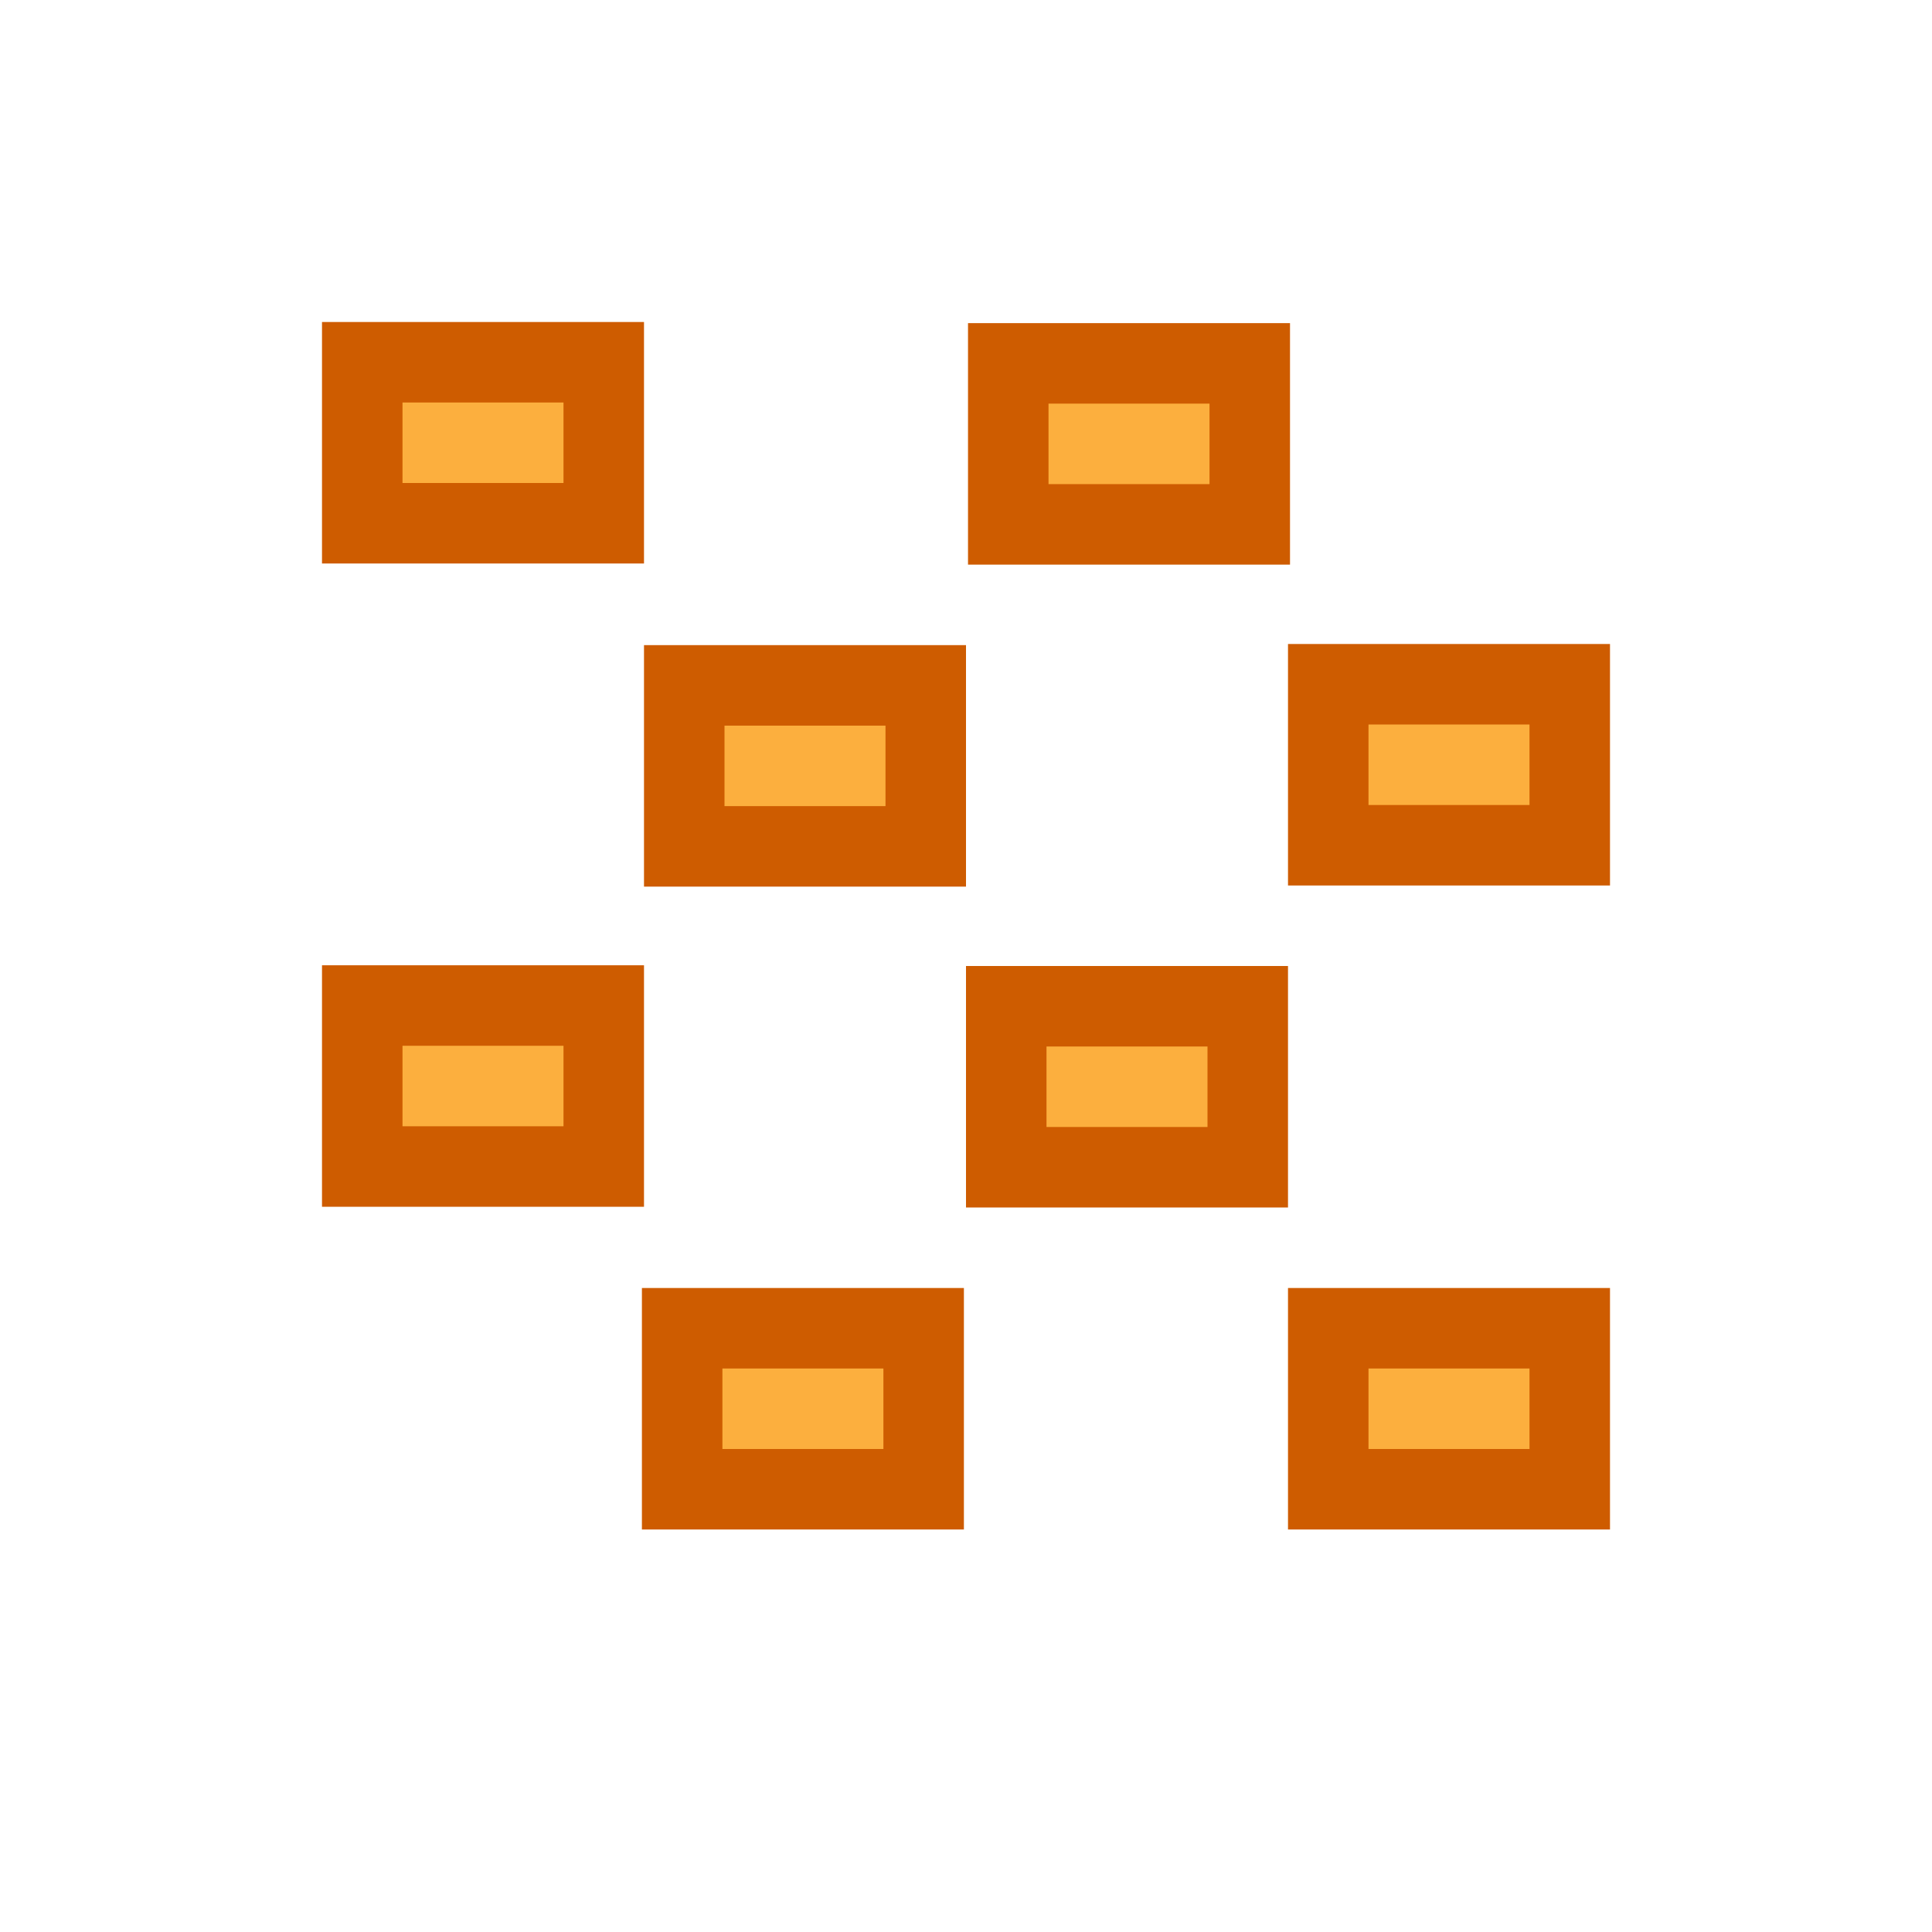<?xml version="1.0" encoding="UTF-8" standalone="no"?>
<!-- Created with Inkscape (http://www.inkscape.org/) -->

<svg
   xmlns:dc="http://purl.org/dc/elements/1.1/"
   xmlns:cc="http://creativecommons.org/ns#"
   xmlns:rdf="http://www.w3.org/1999/02/22-rdf-syntax-ns#"
   xmlns:svg="http://www.w3.org/2000/svg"
   xmlns="http://www.w3.org/2000/svg"
   xmlns:xlink="http://www.w3.org/1999/xlink"
   xmlns:sodipodi="http://sodipodi.sourceforge.net/DTD/sodipodi-0.dtd"
   xmlns:inkscape="http://www.inkscape.org/namespaces/inkscape"
   version="1.0"
   width="24"
   height="24"
   id="svg11785"
   inkscape:version="0.91 r"
   sodipodi:docname="distribute-randomize.svg">
  <sodipodi:namedview
     pagecolor="#ffffff"
     bordercolor="#666666"
     borderopacity="1"
     objecttolerance="10"
     gridtolerance="10"
     guidetolerance="10"
     inkscape:pageopacity="0"
     inkscape:pageshadow="2"
     inkscape:window-width="1360"
     inkscape:window-height="712"
     id="namedview45"
     showgrid="true"
     inkscape:zoom="14.404342"
     inkscape:cx="11.158173"
     inkscape:cy="13.182352"
     inkscape:window-x="4"
     inkscape:window-y="30"
     inkscape:window-maximized="0"
     inkscape:current-layer="g7396">
    <inkscape:grid
       type="xygrid"
       id="grid4164" />
  </sodipodi:namedview>
  <defs
     id="defs11787">
    <linearGradient
       x1="187.609"
       y1="489.359"
       x2="186.937"
       y2="489.359"
       id="linearGradient7448"
       xlink:href="#linearGradient2968"
       gradientUnits="userSpaceOnUse"
       gradientTransform="translate(-396,-981)" />
    <linearGradient
       x1="187.816"
       y1="489.547"
       x2="187.172"
       y2="489.547"
       id="linearGradient7446"
       xlink:href="#linearGradient2974"
       gradientUnits="userSpaceOnUse"
       gradientTransform="translate(-396,-981)" />
    <linearGradient
       x1="187.609"
       y1="489.359"
       x2="186.937"
       y2="489.359"
       id="linearGradient7444"
       xlink:href="#linearGradient2986"
       gradientUnits="userSpaceOnUse" />
    <linearGradient
       x1="187.816"
       y1="489.547"
       x2="187.172"
       y2="489.547"
       id="linearGradient7442"
       xlink:href="#linearGradient2980"
       gradientUnits="userSpaceOnUse" />
    <linearGradient
       id="linearGradient2968">
      <stop
         id="stop2970"
         style="stop-color:#ce5c00;stop-opacity:1"
         offset="0" />
      <stop
         id="stop2972"
         style="stop-color:#ce5c00;stop-opacity:0"
         offset="1" />
    </linearGradient>
    <linearGradient
       x1="187.609"
       y1="489.359"
       x2="186.937"
       y2="489.359"
       id="linearGradient7440"
       xlink:href="#linearGradient2968"
       gradientUnits="userSpaceOnUse"
       gradientTransform="translate(-396,-981)" />
    <linearGradient
       id="linearGradient2974">
      <stop
         id="stop2976"
         style="stop-color:#fcaf3e;stop-opacity:1"
         offset="0" />
      <stop
         id="stop2978"
         style="stop-color:#fcaf3e;stop-opacity:0"
         offset="1" />
    </linearGradient>
    <linearGradient
       x1="187.816"
       y1="489.547"
       x2="187.172"
       y2="489.547"
       id="linearGradient7438"
       xlink:href="#linearGradient2974"
       gradientUnits="userSpaceOnUse"
       gradientTransform="translate(-396,-981)" />
    <linearGradient
       id="linearGradient2986">
      <stop
         id="stop2988"
         style="stop-color:#ce5c00;stop-opacity:1"
         offset="0" />
      <stop
         id="stop2990"
         style="stop-color:#ce5c00;stop-opacity:0"
         offset="1" />
    </linearGradient>
    <linearGradient
       x1="187.609"
       y1="489.359"
       x2="186.937"
       y2="489.359"
       id="linearGradient7436"
       xlink:href="#linearGradient2986"
       gradientUnits="userSpaceOnUse" />
    <linearGradient
       id="linearGradient2980">
      <stop
         id="stop2982"
         style="stop-color:#fcaf3e;stop-opacity:1"
         offset="0" />
      <stop
         id="stop2984"
         style="stop-color:#fcaf3e;stop-opacity:0"
         offset="1" />
    </linearGradient>
    <linearGradient
       x1="187.816"
       y1="489.547"
       x2="187.172"
       y2="489.547"
       id="linearGradient7434"
       xlink:href="#linearGradient2980"
       gradientUnits="userSpaceOnUse" />
  </defs>
  <g
     id="layer1"
     transform="translate(0,2)">
    <g
       transform="matrix(0,-1,1,0,70,51.996)"
       id="g7396"
       style="display:inline">
      <rect
         style="fill:#fcaf3e;fill-opacity:1;stroke:#ce5c00;stroke-width:1;stroke-linecap:butt;stroke-linejoin:miter;stroke-miterlimit:2;stroke-dasharray:none;stroke-dashoffset:0;stroke-opacity:1"
         id="rect7414"
         y="-41.505"
         x="-65.5"
         height="2"
         width="3"
         transform="matrix(0,1,-1,0,0,0)" />
      <rect
         style="fill:#fcaf3e;fill-opacity:1;stroke:#ce5c00;stroke-width:1;stroke-linecap:butt;stroke-linejoin:miter;stroke-miterlimit:2;stroke-dasharray:none;stroke-dashoffset:0;stroke-opacity:1"
         id="rect7416"
         y="-37.496"
         x="-61.526"
         height="2"
         width="3"
         transform="matrix(0,1,-1,0,0,0)" />
      <rect
         style="fill:#fcaf3e;fill-opacity:1;stroke:#ce5c00;stroke-width:1;stroke-linecap:butt;stroke-linejoin:miter;stroke-miterlimit:2;stroke-dasharray:none;stroke-dashoffset:0;stroke-opacity:1"
         id="rect7418"
         y="-41.496"
         x="-57.5"
         height="2"
         width="3"
         transform="matrix(0,1,-1,0,0,0)" />
      <rect
         width="3"
         height="2"
         x="-65.5"
         y="-49.496"
         id="rect4172"
         style="fill:#fcaf3e;fill-opacity:1;stroke:#ce5c00;stroke-width:1;stroke-linecap:butt;stroke-linejoin:miter;stroke-miterlimit:2;stroke-dasharray:none;stroke-dashoffset:0;stroke-opacity:1"
         transform="matrix(0,1,-1,0,0,0)" />
      <rect
         width="3"
         height="2"
         x="50.5"
         y="43.496"
         id="rect4179"
         style="fill:#fcaf3e;fill-opacity:1;stroke:#ce5c00;stroke-width:1;stroke-linecap:butt;stroke-linejoin:miter;stroke-miterlimit:1.5;stroke-dasharray:none;stroke-dashoffset:0;stroke-opacity:1"
         transform="matrix(0,-1,1,0,0,0)" />
      <rect
         width="3"
         height="2"
         x="54.475"
         y="47.482"
         id="rect4181"
         style="fill:#fcaf3e;fill-opacity:1;stroke:#ce5c00;stroke-width:1;stroke-linecap:butt;stroke-linejoin:miter;stroke-miterlimit:2;stroke-dasharray:none;stroke-dashoffset:0;stroke-opacity:1"
         transform="matrix(0,-1,1,0,0,0)" />
      <rect
         width="3"
         height="2"
         x="58.5"
         y="43.482"
         id="rect4183"
         style="fill:#fcaf3e;fill-opacity:1;stroke:#ce5c00;stroke-width:1;stroke-linecap:butt;stroke-linejoin:miter;stroke-miterlimit:2;stroke-dasharray:none;stroke-dashoffset:0;stroke-opacity:1"
         transform="matrix(0,-1,1,0,0,0)" />
      <rect
         style="fill:#fcaf3e;fill-opacity:1;stroke:#ce5c00;stroke-width:1;stroke-linecap:butt;stroke-linejoin:miter;stroke-miterlimit:2;stroke-dasharray:none;stroke-dashoffset:0;stroke-opacity:1"
         id="rect4174"
         y="35.496"
         x="50.5"
         height="2"
         width="3"
         transform="matrix(0,-1,1,0,0,0)" />
    </g>
  </g>
</svg>
